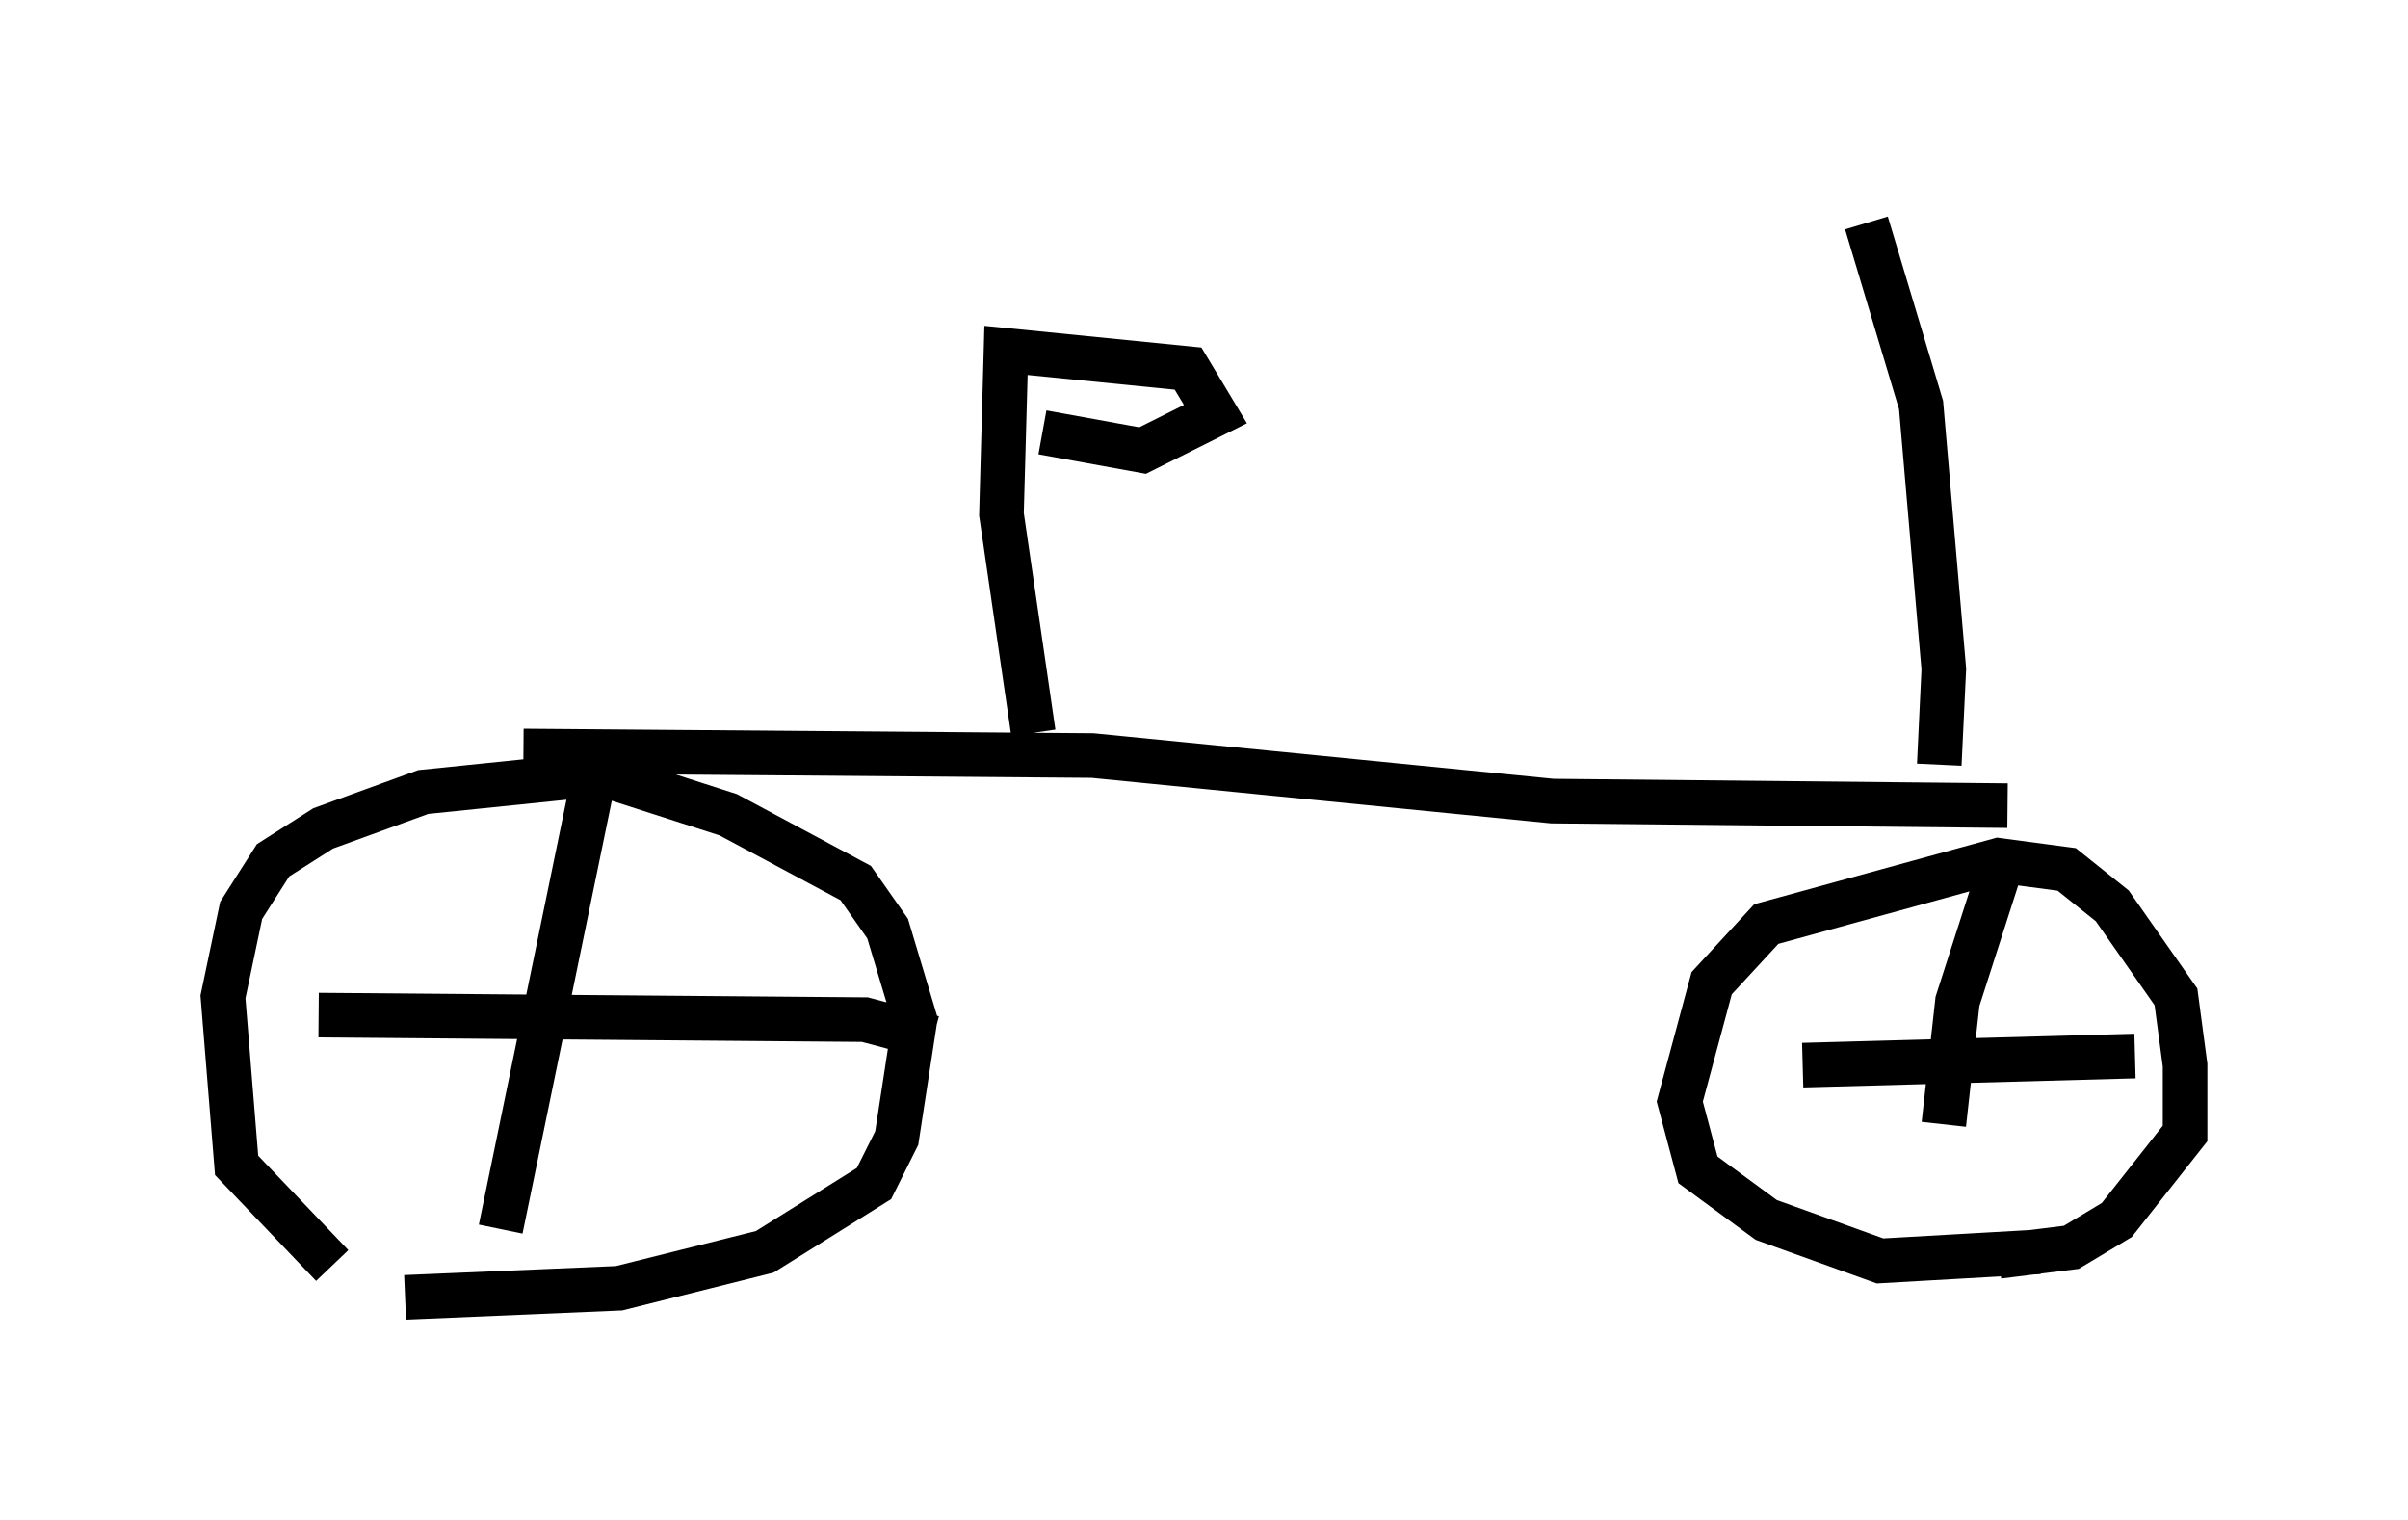 <?xml version="1.0" encoding="utf-8" ?>
<svg baseProfile="full" height="34.092" version="1.1" width="53.998" xmlns="http://www.w3.org/2000/svg" xmlns:ev="http://www.w3.org/2001/xml-events" xmlns:xlink="http://www.w3.org/1999/xlink"><defs /><rect fill="white" height="34.092" width="53.998" x="0" y="0" /><path d="M8.471, 28.99 m-1.021, -0.613 l-2.144, -2.246 -0.306, -3.777 l0.408, -1.94 0.715, -1.123 l1.123, -0.715 2.246, -0.817 l3.981, -0.408 2.858, 0.919 l2.858, 1.531 0.715, 1.021 l0.613, 2.042 -0.408, 2.654 l-0.51, 1.021 -2.45, 1.531 l-3.267, 0.817 -4.798, 0.204 m36.648, -1.021 l-3.573, 0.204 -2.552, -0.919 l-1.531, -1.123 -0.408, -1.531 l0.715, -2.654 1.225, -1.327 l5.206, -1.429 1.531, 0.204 l1.021, 0.817 1.429, 2.042 l0.204, 1.531 0.0, 1.531 l-1.531, 1.94 -1.021, 0.613 l-1.633, 0.204 m-31.544, -10.515 l-2.042, 9.902 m-4.083, -4.798 l12.25, 0.102 1.531, 0.408 m23.888, -3.675 l-0.919, 2.858 -0.306, 2.756 m-3.165, -1.327 l7.452, -0.204 m-35.117, -6.942 l0.0, 0.0 m0.306, 0.0 l0.0, 0.0 m-1.327, 0.102 l12.761, 0.102 10.311, 1.021 l10.208, 0.102 m-21.846, -1.633 l-0.715, -4.9 0.102, -3.675 l4.083, 0.408 0.613, 1.021 l-1.633, 0.817 -2.246, -0.408 m20.111, 7.452 l0.102, -2.144 -0.51, -5.921 l-1.225, -4.083 " fill="none" stroke="black" stroke-width="1" /></svg>